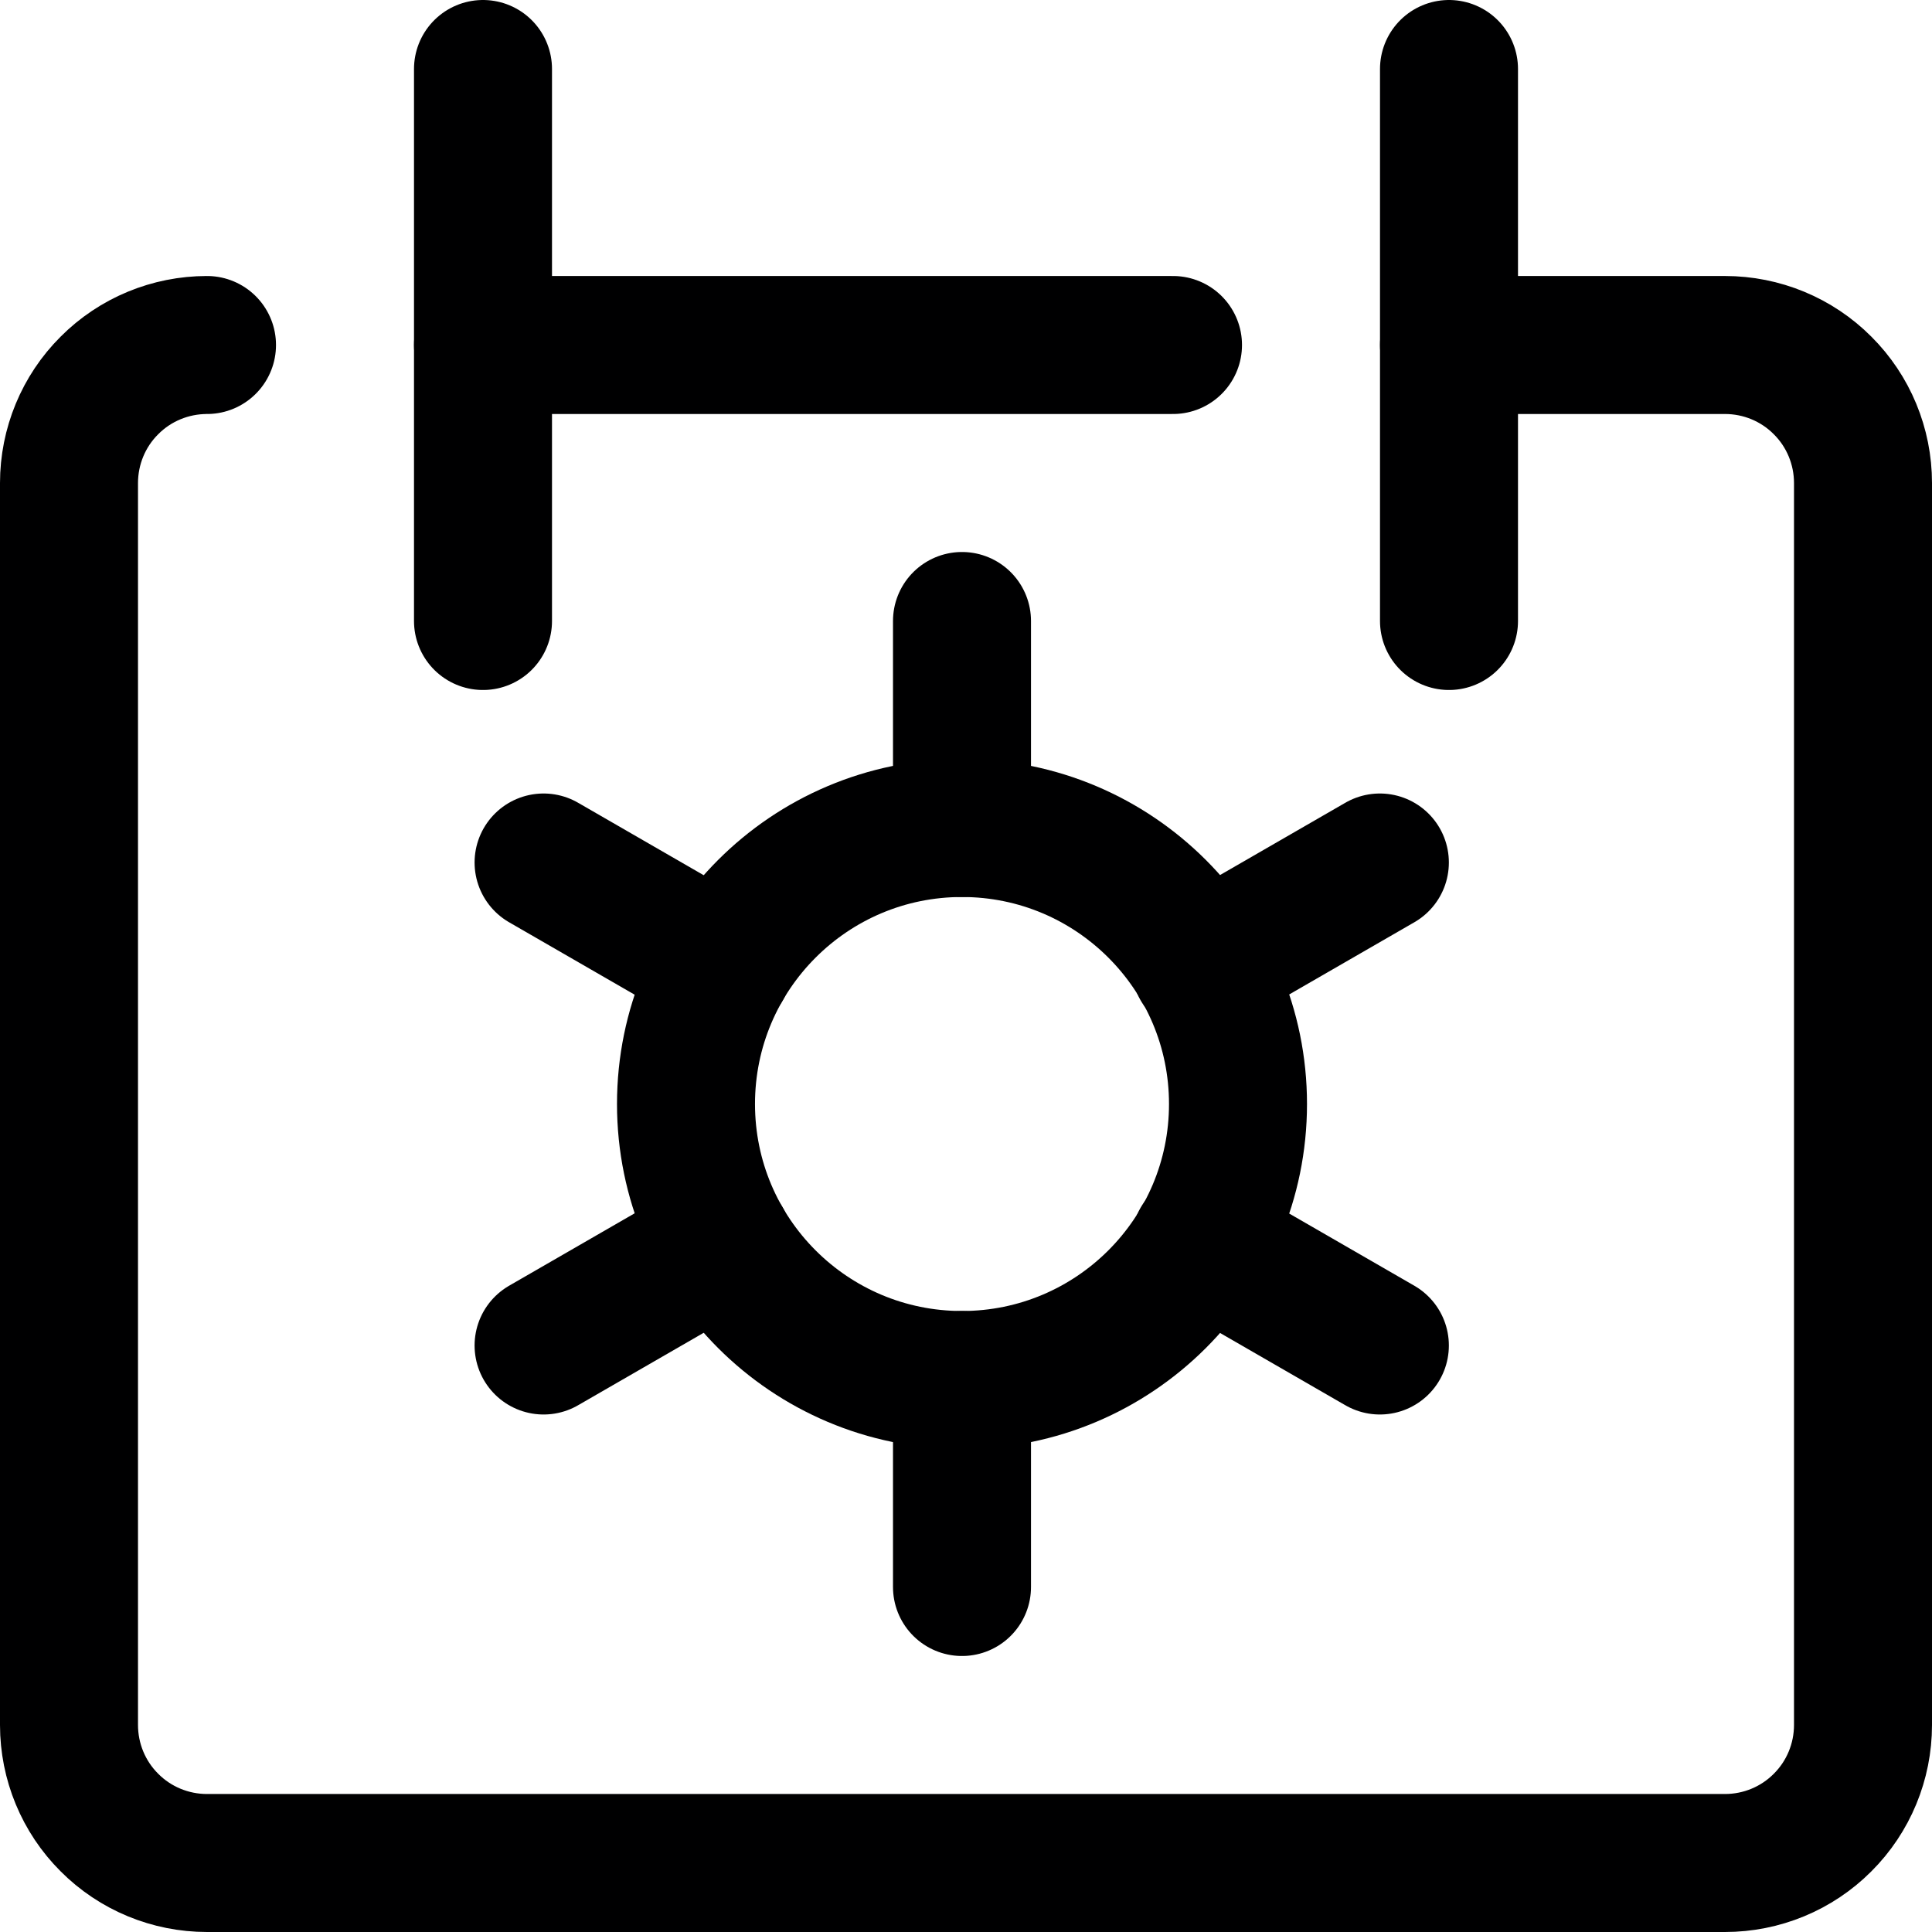 <svg width="14" height="14" viewBox="0 0 14 14" fill="none" xmlns="http://www.w3.org/2000/svg">
<g clip-path="url(#clip0_6_1192)">
<path d="M1.5 2.5C1.235 2.5 0.98 2.605 0.793 2.793C0.605 2.98 0.5 3.235 0.5 3.5V12.5C0.5 12.765 0.605 13.02 0.793 13.207C0.98 13.395 1.235 13.5 1.5 13.5H12.5C12.765 13.5 13.02 13.395 13.207 13.207C13.395 13.02 13.5 12.765 13.5 12.5V3.5C13.5 3.235 13.395 2.98 13.207 2.793C13.02 2.605 12.765 2.5 12.5 2.5H10.5" stroke="#000001" stroke-linecap="round" stroke-linejoin="round"/>
<path d="M3.5 0.5V4.5" stroke="#000001" stroke-linecap="round" stroke-linejoin="round"/>
<path d="M10.5 0.5V4.5" stroke="#000001" stroke-linecap="round" stroke-linejoin="round"/>
<path d="M3.5 2.5H8.5" stroke="#000001" stroke-linecap="round" stroke-linejoin="round"/>
<path d="M6.971 4.5V6" stroke="#000001" stroke-linecap="round" stroke-linejoin="round"/>
<path d="M3.939 6.25L5.239 7" stroke="#000001" stroke-linecap="round" stroke-linejoin="round"/>
<path d="M3.939 9.75L5.239 9" stroke="#000001" stroke-linecap="round" stroke-linejoin="round"/>
<path d="M6.971 11.5V10" stroke="#000001" stroke-linecap="round" stroke-linejoin="round"/>
<path d="M9.999 9.75L8.699 9" stroke="#000001" stroke-linecap="round" stroke-linejoin="round"/>
<path d="M9.999 6.25L8.699 7" stroke="#000001" stroke-linecap="round" stroke-linejoin="round"/>
<path d="M6.971 10C8.075 10 8.971 9.105 8.971 8C8.971 6.895 8.075 6 6.971 6C5.866 6 4.971 6.895 4.971 8C4.971 9.105 5.866 10 6.971 10Z" stroke="#000001" stroke-linecap="round" stroke-linejoin="round"/>
</g>
<defs>
<clipPath id="clip0_6_1192">
<rect width="14" height="14" fill="white"/>
</clipPath>
</defs>
</svg>
